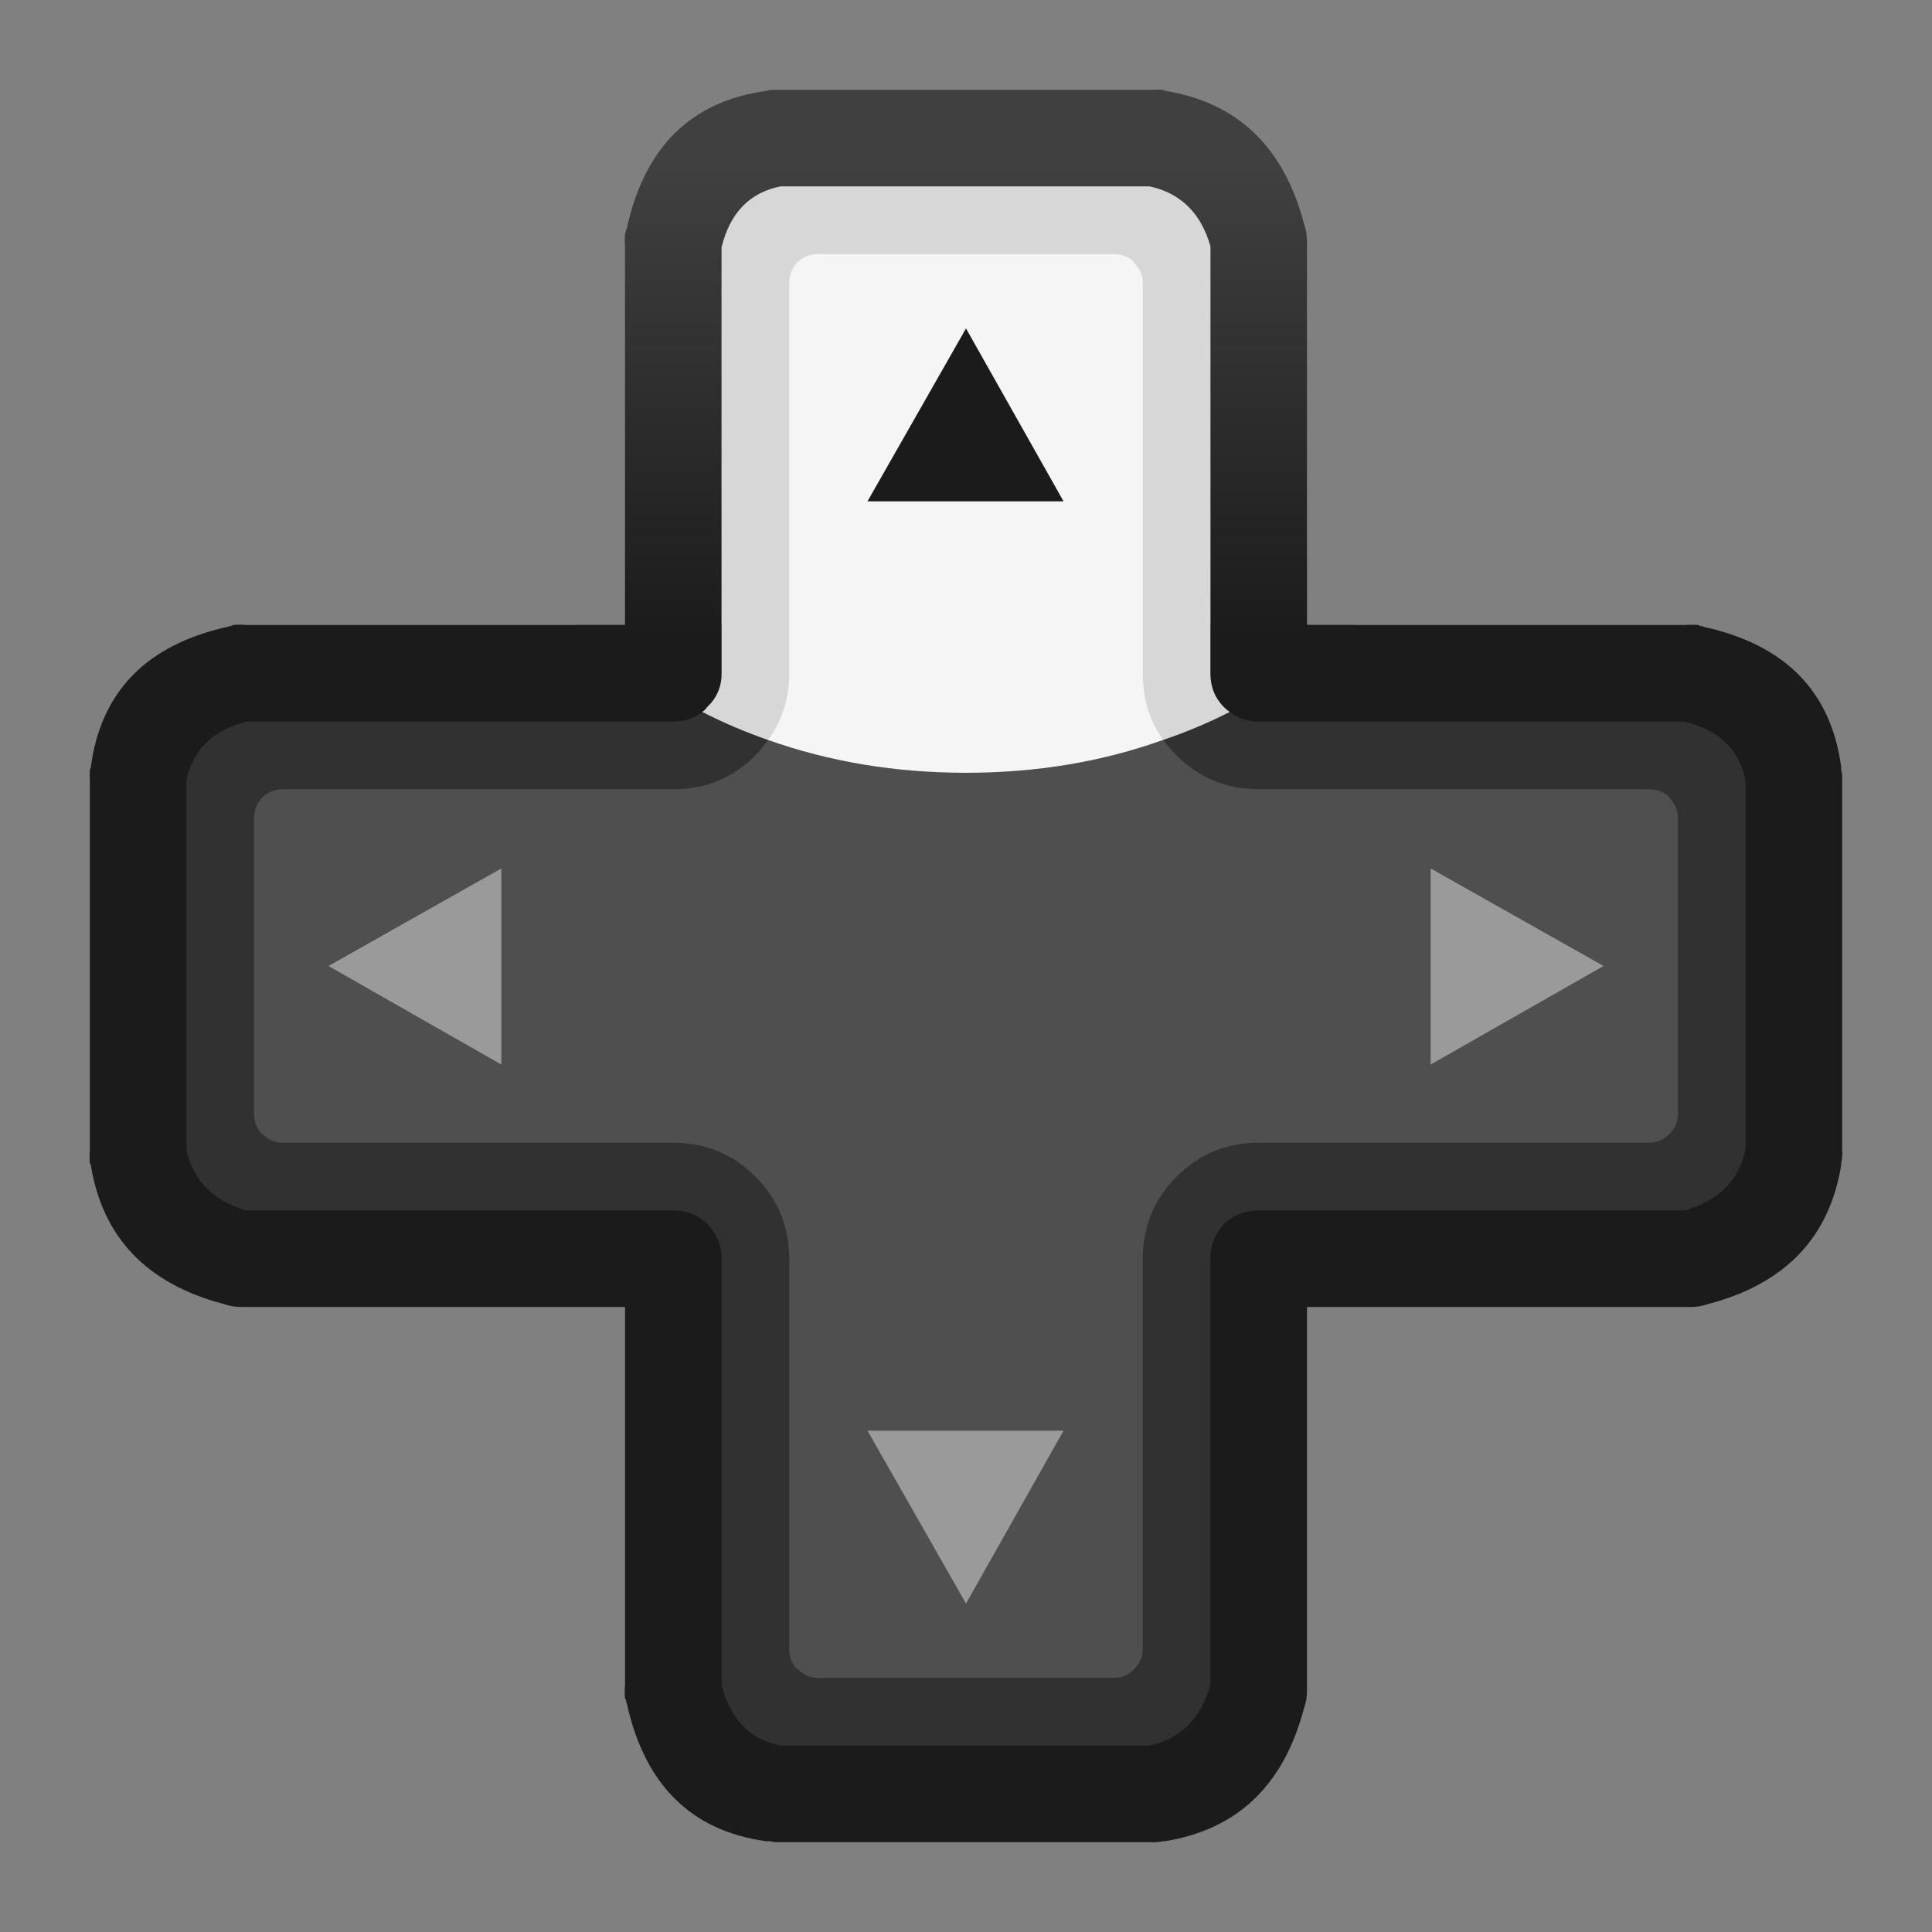 <?xml version="1.0" encoding="UTF-8"?>
<svg preserveAspectRatio="none" version="1.1" viewBox="0 0 100 100" xmlns="http://www.w3.org/2000/svg">
<rect x="0" y="0" width="100" height="100" fill="#808080" stroke="none"/>
<defs>
<linearGradient id="a" x1="50" x2="50" y1="8.5" y2="33" gradientUnits="userSpaceOnUse">
<stop stop-color="#404040" offset="0"/>
<stop stop-color="#1B1B1B" offset="1"/>
</linearGradient>
</defs>
<path d="m87.9 32.35c-0.219-0.018-0.436-0.018-0.65 0h-74.5c-0.215-0.023-0.448-0.023-0.7 0-0.017 0.026-0.051 0.043-0.1 0.05-0.052 0.011-0.119 0.028-0.2 0.05-4.179 0.939-6.529 3.355-7.05 7.25l-0.05 0.15c0.01 0.045 0.01 0.078 0 0.1-0.013 0.171-0.013 0.321 0 0.45v19.15c-0.017 0.22-0.017 0.437 0 0.65 0.023 0.041 0.039 0.074 0.05 0.1 0.606 3.756 2.906 6.156 6.9 7.2 0.274 0.101 0.574 0.151 0.9 0.15h19.85v19.55c-0.023 0.248-0.023 0.481 0 0.7 0.026 0.051 0.043 0.084 0.05 0.1 0.011 0.085 0.028 0.152 0.05 0.2 0.935 4.199 3.335 6.566 7.2 7.1 0.079 0.01 0.145 0.01 0.2 0 0.119 0.034 0.235 0.05 0.35 0.05 0.021 3.91e-4 0.038 3.91e-4 0.05 0h19.3c0.223 0.017 0.439 2.6e-4 0.65-0.05h0.1c3.756-0.606 6.155-2.906 7.2-6.9 0.101-0.274 0.151-0.574 0.15-0.9v-19.85h19.85c0.326 0.001 0.626-0.049 0.9-0.15 3.994-1.044 6.294-3.444 6.9-7.2v-0.1c0.05-0.211 0.067-0.427 0.05-0.65v-19.3c3.91e-4 -0.012 3.91e-4 -0.029 0-0.05 2.61e-4 -0.115-0.016-0.231-0.05-0.35v-0.15c-0.522-3.905-2.889-6.322-7.1-7.25-0.032-0.009-0.066-0.026-0.1-0.05-0.028 0.005-0.061 0.005-0.1 0z" fill="#1b1b1b"/>
<path d="m36.35 36.85c-0.429 0.335-0.929 0.502-1.5 0.5h-22.05c-1.779 0.436-2.829 1.453-3.15 3.05v19.1c0.348 1.609 1.381 2.659 3.1 3.15h22.1c0.693-0.003 1.276 0.231 1.75 0.7 0.502 0.507 0.752 1.107 0.75 1.8v22.05c0.436 1.78 1.453 2.83 3.05 3.15h19.1c1.609-0.348 2.659-1.397 3.15-3.15v-22.05c-0.003-0.693 0.231-1.293 0.7-1.8 0.507-0.469 1.107-0.702 1.8-0.7h22.05c1.753-0.491 2.803-1.541 3.15-3.15v-19.1c-0.32-1.597-1.37-2.614-3.15-3.05h-22.05c-0.571 0.002-1.071-0.165-1.5-0.5z" fill="#313131"/>
<path d="m67.65 12.5q0.002-0.489-0.15-0.9-1.567-5.991-7.2-6.9-0.039-0.016-0.1-0.05-0.32-0.026-0.65 0h-19.25q-0.055-7.813e-4 -0.1 0-0.172-3.906e-4 -0.35 0l-0.15 0.05q-5.864 0.784-7.25 7.1l-0.05 0.1q0.007 0.037 0 0.05l-0.05 0.15q-0.027 0.329 0 0.65v19.6h-2.5q3.053 2.746 6.5 4.5 0.146-0.097 0.25-0.25 0.754-0.711 0.75-1.75v-22.05q0.654-2.669 3.05-3.15h19.1q2.414 0.522 3.15 3.1v22.1q-0.004 1.039 0.7 1.75 0.154 0.153 0.3 0.25 3.447-1.754 6.45-4.5h-2.45z" fill="url(#a)"/>
<path d="m86.85 42.35c-0.002-0.408-0.152-0.758-0.45-1.05v-0.05c-0.292-0.265-0.642-0.398-1.05-0.4h-20.2c-1.659 0.002-3.076-0.581-4.25-1.75-0.249-0.25-0.482-0.517-0.7-0.8-3.156 1.133-6.556 1.7-10.2 1.7-3.644 0-7.06-0.567-10.25-1.7-0.185 0.283-0.401 0.55-0.65 0.8-1.174 1.169-2.591 1.752-4.25 1.75h-20.2c-0.408 0.002-0.758 0.135-1.05 0.4l-0.05 0.05c-0.265 0.292-0.398 0.642-0.4 1.05v15.3c0.002 0.408 0.135 0.758 0.4 1.05h0.05c0.292 0.298 0.642 0.448 1.05 0.45h20.2c1.659-0.003 3.076 0.581 4.25 1.75 1.169 1.174 1.752 2.591 1.75 4.25v20.2c0.002 0.408 0.135 0.758 0.4 1.05h0.05c0.292 0.298 0.642 0.448 1.05 0.45h15.3c0.408-0.002 0.758-0.152 1.05-0.45 0.298-0.292 0.448-0.642 0.45-1.05v-20.2c-0.003-1.659 0.581-3.076 1.75-4.25 1.174-1.169 2.591-1.752 4.25-1.75h20.2c0.408-0.002 0.758-0.152 1.05-0.45 0.298-0.292 0.448-0.642 0.45-1.05v-15.3" fill="#4f4f4f"/>
<path d="m74.05 44.95v10.15l8.95-5.1-8.95-5.05m-19 29.1h-10.15l5.1 8.95 5.05-8.95m-38.05-24.05 8.95 5.1v-10.15z" fill="#9a9a9a"/>
<path d="m60.2 38.3c1.193-0.402 2.343-0.885 3.45-1.45-0.097-0.065-0.197-0.148-0.3-0.25-0.469-0.474-0.702-1.057-0.7-1.75v-22.1c-0.491-1.719-1.541-2.752-3.15-3.1h-19.1c-1.597 0.321-2.614 1.371-3.05 3.15v22.05c0.002 0.693-0.248 1.276-0.75 1.75-0.069 0.102-0.153 0.185-0.25 0.25 1.107 0.565 2.241 1.048 3.4 1.45z" fill="#d7d7d7"/>
<path d="m41.25 13.6c-0.265 0.292-0.398 0.642-0.4 1.05v20.2c0.002 1.306-0.365 2.456-1.1 3.45 3.19 1.133 6.606 1.7 10.25 1.7 3.644 0 7.044-0.567 10.2-1.7-0.702-0.994-1.052-2.144-1.05-3.45v-20.2c-0.002-0.408-0.152-0.758-0.45-1.05v-0.05c-0.292-0.265-0.642-0.398-1.05-0.4h-15.3c-0.408 0.002-0.758 0.135-1.05 0.4l-0.05 0.05" fill="#f5f5f5"/>
<path d="m44.9 25.95h10.15l-5.05-8.95-5.1 8.95" fill="#1b1b1b"/>
</svg>
